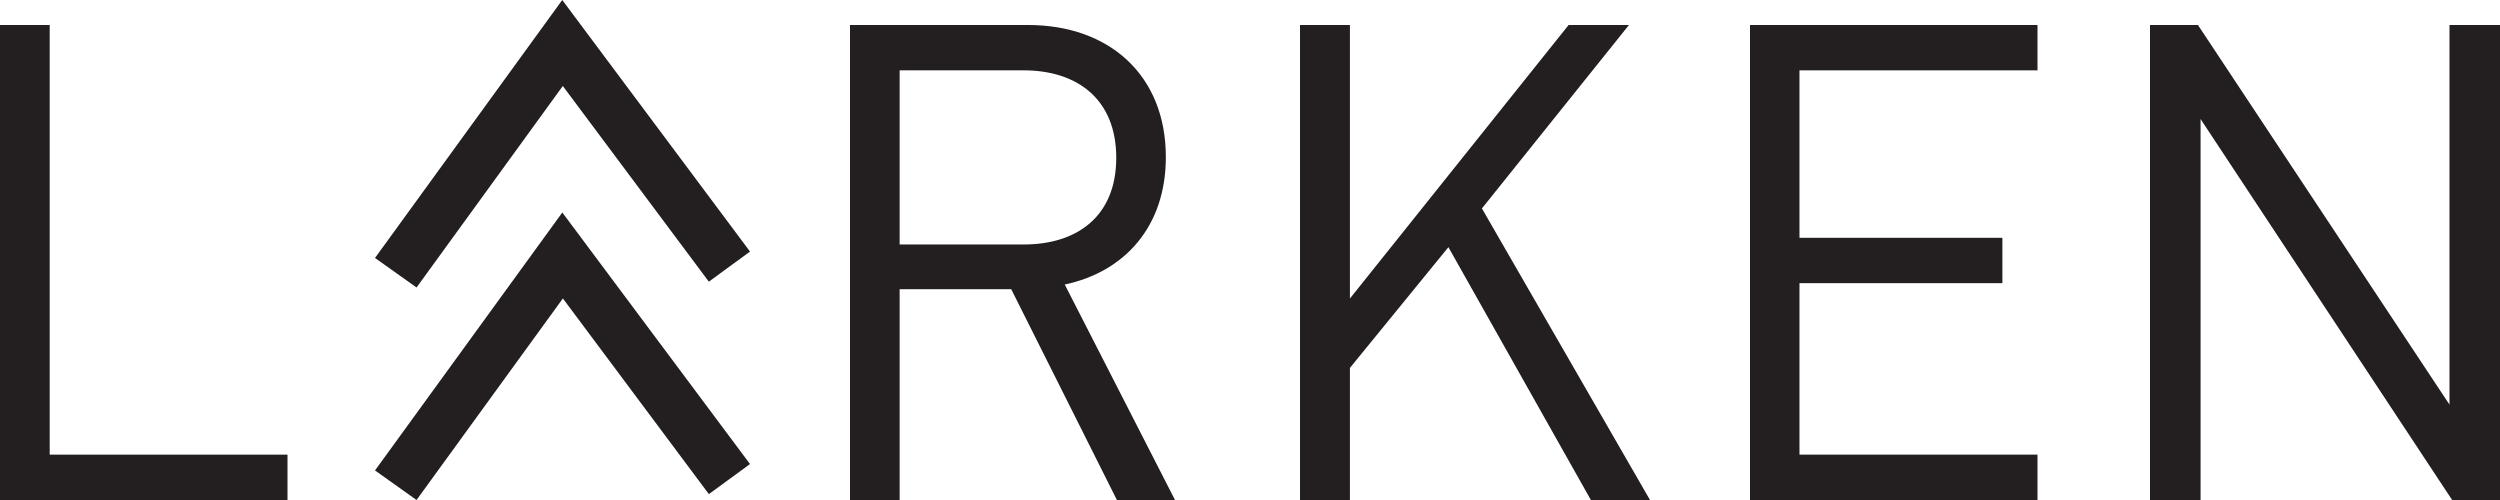 <svg xmlns="http://www.w3.org/2000/svg" width="200" height="40" viewBox="0 0 200 40">
  <g fill="#231F20" fill-rule="evenodd">
    <polygon points="0 2 0 40 23 40 23 36.371 3.976 36.371 3.976 2"/>
    <polygon points="33.324 23 30 20.637 44.98 0 60 20.125 56.707 22.533 45.025 6.879"/>
    <polygon points="33.323 40 30 37.635 44.985 17 60 37.124 56.709 39.529 45.03 23.876"/>
    <path d="M82.252,2 C88.726,2 93.268,6.004 93.268,12.567 C93.268,18.117 89.979,21.747 85.179,22.761 L94,40 L89.352,40 L80.897,23.135 L71.971,23.135 L71.971,40 L68,40 L68,2 L82.252,2 Z M71.971,5.627 L71.971,19.559 L81.889,19.559 C86.223,19.559 89.3,17.264 89.3,12.62 C89.3,7.976 86.223,5.627 81.889,5.627 L71.971,5.627 Z"/>
    <polygon points="118.553 16.676 132 40 127.271 40 115.872 19.774 107.994 29.432 107.994 40 104 40 104 2 107.994 2 107.994 23.882 125.488 2 130.318 2"/>
    <polygon points="163 5.628 143.958 5.628 143.958 19.024 160.191 19.024 160.191 22.653 143.958 22.653 143.958 36.37 163 36.37 163 40 140 40 140 2 163 2"/>
    <polygon points="200 40 196.171 40 176.046 9.524 176.046 40 172 40 172 2 175.835 2 195.958 32.367 195.958 2 200 2"/>
  </g>
</svg>
